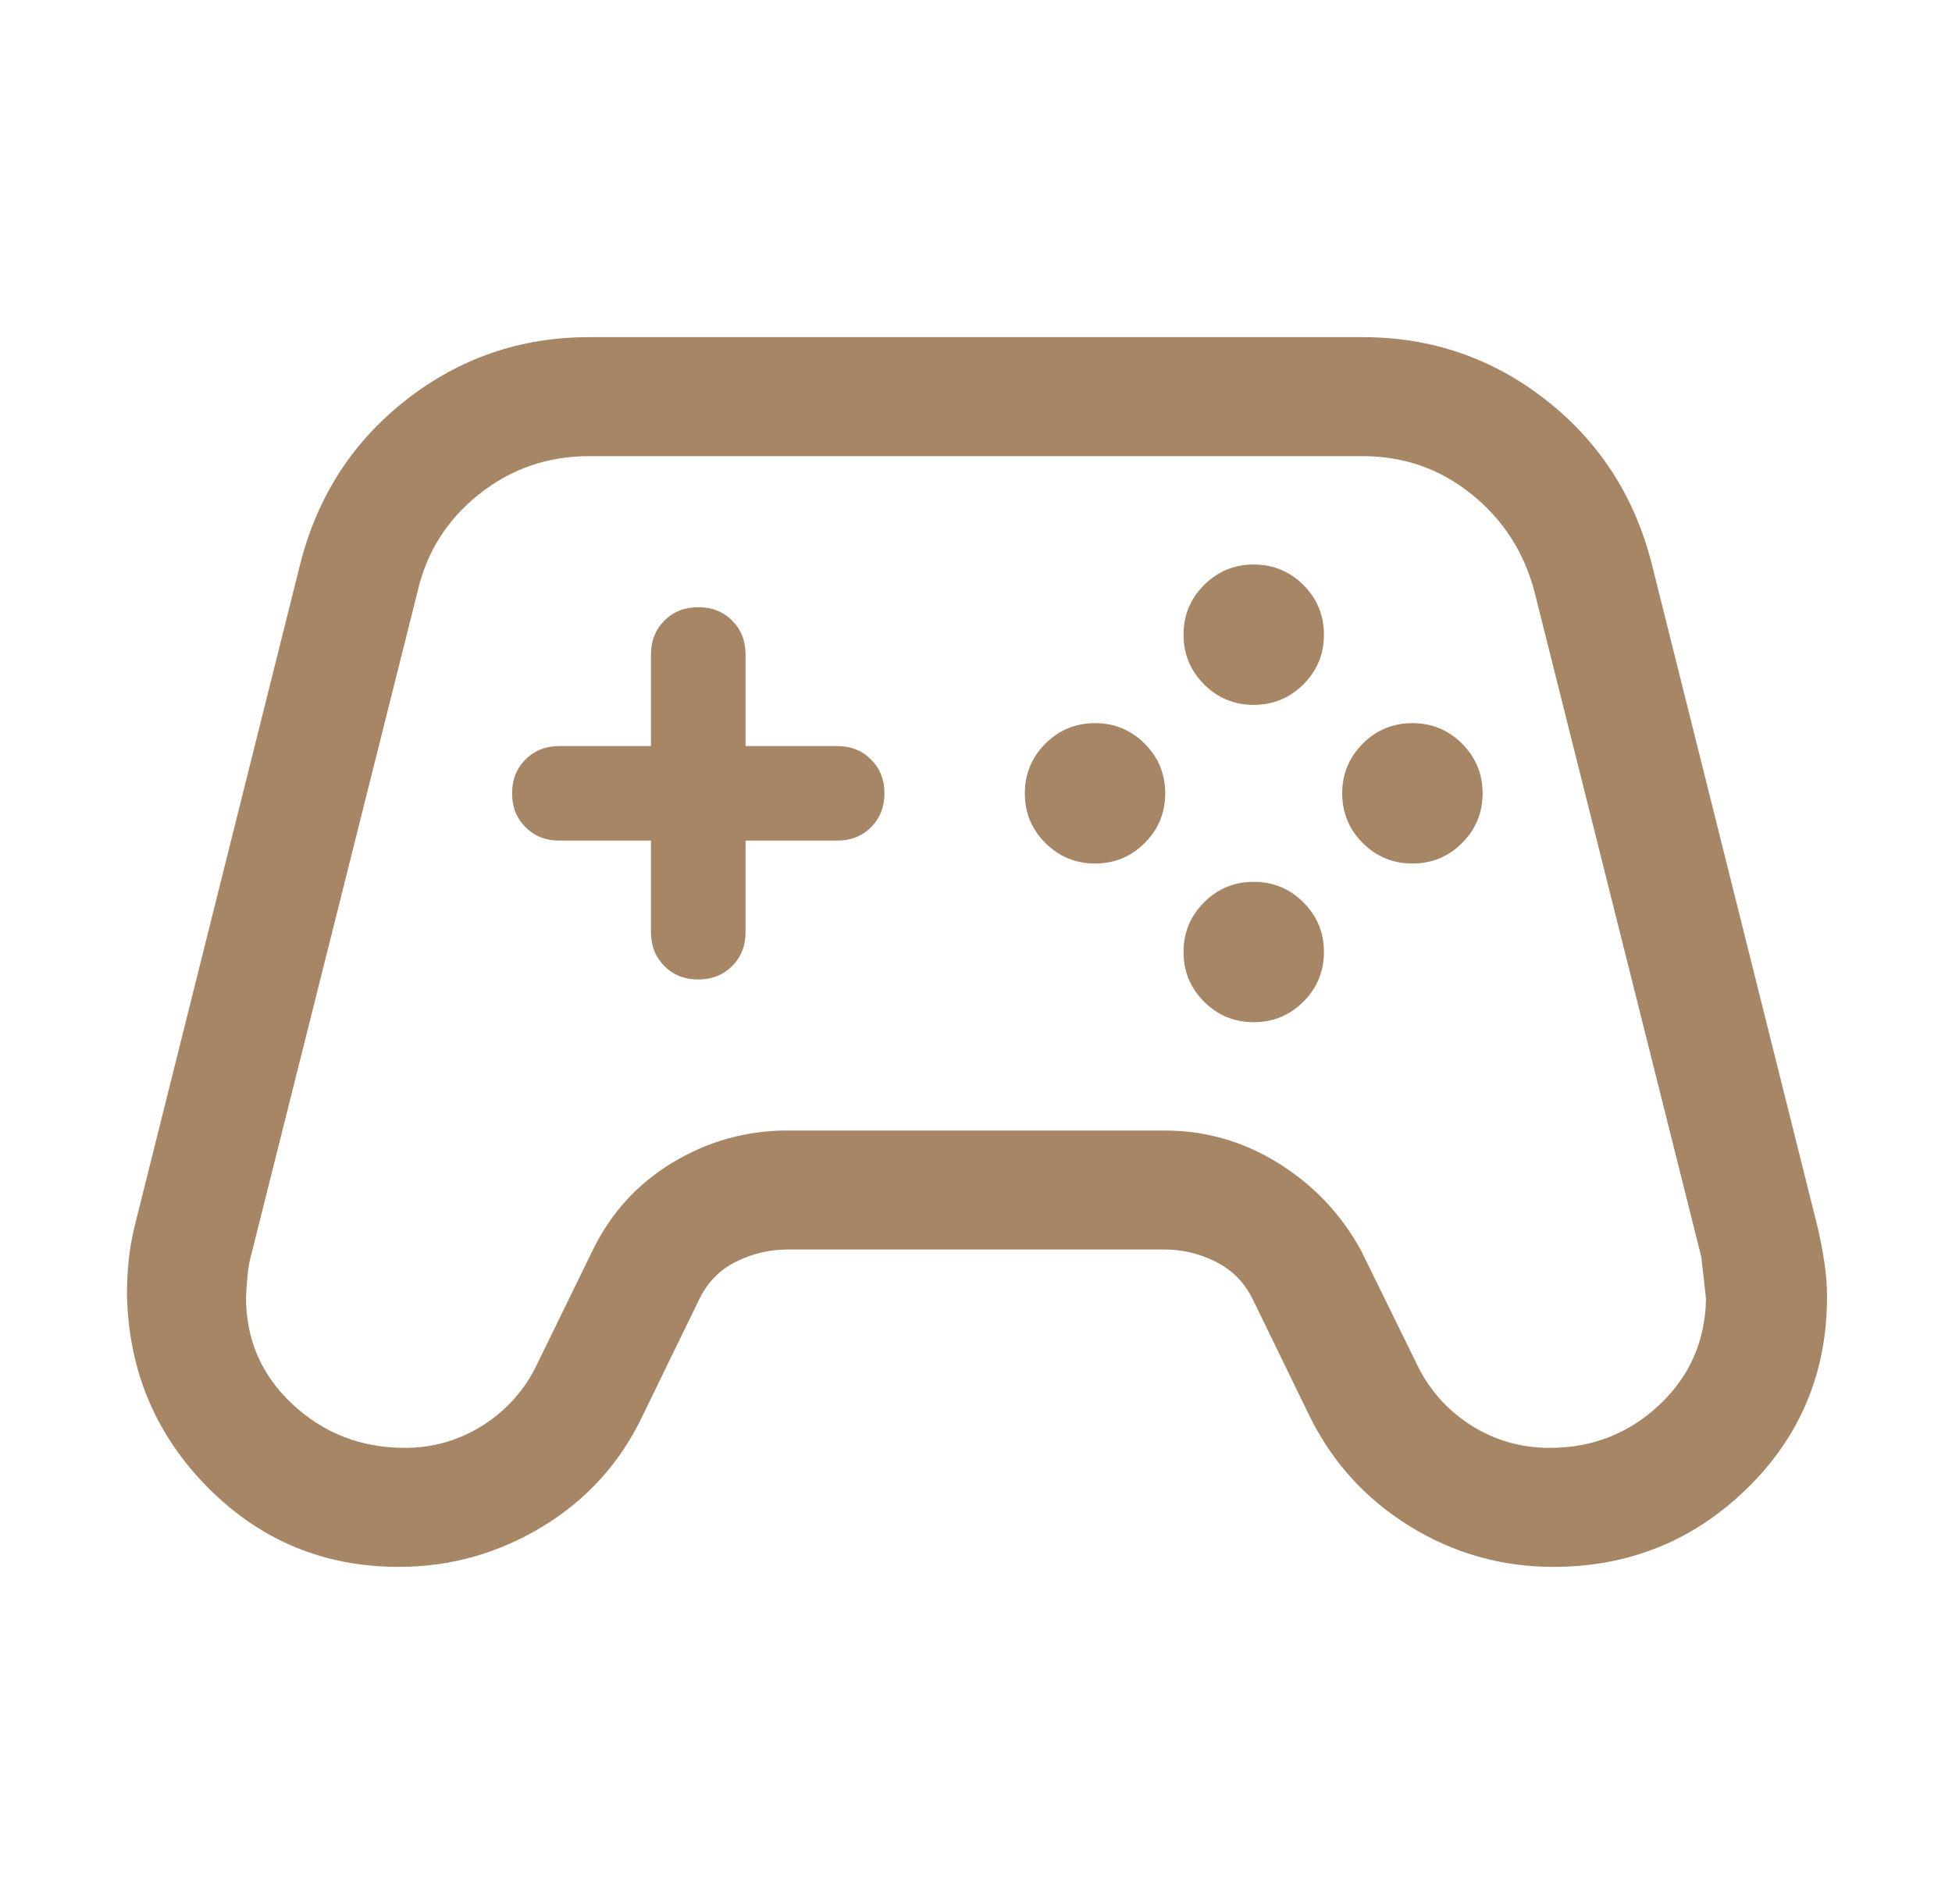 <svg width="41" height="40" viewBox="0 0 41 40" fill="none" xmlns="http://www.w3.org/2000/svg">
<path d="M8.375 32.917C6.804 32.917 5.469 32.362 4.369 31.253C3.268 30.144 2.701 28.794 2.667 27.202C2.667 26.967 2.678 26.735 2.7 26.506C2.723 26.278 2.762 26.044 2.817 25.805L6.317 11.805C6.682 10.4 7.425 9.262 8.545 8.39C9.665 7.519 10.942 7.083 12.375 7.083H28.625C30.058 7.083 31.335 7.519 32.455 8.39C33.575 9.262 34.318 10.4 34.683 11.805L38.183 25.805C38.238 26.044 38.284 26.285 38.32 26.527C38.357 26.77 38.375 27.009 38.375 27.243C38.375 28.835 37.813 30.179 36.691 31.274C35.568 32.369 34.213 32.917 32.626 32.917C31.533 32.917 30.524 32.63 29.599 32.056C28.674 31.482 27.972 30.705 27.494 29.724L26.311 27.292C26.14 26.944 25.884 26.684 25.542 26.51C25.2 26.337 24.839 26.25 24.458 26.25H16.542C16.164 26.25 15.804 26.335 15.46 26.506C15.117 26.677 14.86 26.939 14.689 27.292L13.506 29.724C13.038 30.716 12.338 31.496 11.406 32.064C10.473 32.632 9.463 32.917 8.375 32.917ZM8.504 30.417C9.104 30.417 9.654 30.256 10.154 29.936C10.654 29.615 11.031 29.187 11.285 28.651L12.452 26.26C12.836 25.474 13.399 24.859 14.14 24.416C14.882 23.972 15.683 23.75 16.542 23.75H24.458C25.324 23.75 26.126 23.981 26.864 24.444C27.602 24.907 28.177 25.517 28.59 26.276L29.756 28.651C30.011 29.187 30.388 29.615 30.888 29.936C31.388 30.256 31.941 30.417 32.548 30.417C33.443 30.417 34.21 30.117 34.849 29.518C35.488 28.918 35.816 28.176 35.833 27.292C35.833 27.277 35.8 26.981 35.734 26.404L32.234 12.445C32.018 11.61 31.578 10.924 30.915 10.388C30.252 9.851 29.488 9.583 28.625 9.583H12.375C11.5 9.583 10.727 9.851 10.056 10.388C9.384 10.924 8.954 11.61 8.766 12.445L5.266 26.404C5.221 26.549 5.188 26.831 5.167 27.25C5.167 28.146 5.494 28.897 6.149 29.505C6.804 30.113 7.589 30.417 8.504 30.417ZM23 18.141C23.408 18.141 23.756 17.997 24.043 17.71C24.331 17.422 24.474 17.075 24.474 16.667C24.474 16.259 24.331 15.911 24.043 15.623C23.756 15.336 23.408 15.192 23 15.192C22.592 15.192 22.244 15.336 21.957 15.623C21.669 15.911 21.526 16.259 21.526 16.667C21.526 17.075 21.669 17.422 21.957 17.71C22.244 17.997 22.592 18.141 23 18.141ZM26.333 14.808C26.741 14.808 27.089 14.664 27.377 14.377C27.664 14.089 27.808 13.741 27.808 13.333C27.808 12.925 27.664 12.578 27.377 12.29C27.089 12.003 26.741 11.859 26.333 11.859C25.925 11.859 25.578 12.003 25.29 12.29C25.003 12.578 24.859 12.925 24.859 13.333C24.859 13.741 25.003 14.089 25.29 14.377C25.578 14.664 25.925 14.808 26.333 14.808ZM26.333 21.474C26.741 21.474 27.089 21.331 27.377 21.043C27.664 20.756 27.808 20.408 27.808 20C27.808 19.592 27.664 19.244 27.377 18.957C27.089 18.669 26.741 18.526 26.333 18.526C25.925 18.526 25.578 18.669 25.29 18.957C25.003 19.244 24.859 19.592 24.859 20C24.859 20.408 25.003 20.756 25.29 21.043C25.578 21.331 25.925 21.474 26.333 21.474ZM29.667 18.141C30.075 18.141 30.422 17.997 30.71 17.71C30.997 17.422 31.141 17.075 31.141 16.667C31.141 16.259 30.997 15.911 30.71 15.623C30.422 15.336 30.075 15.192 29.667 15.192C29.259 15.192 28.911 15.336 28.623 15.623C28.336 15.911 28.192 16.259 28.192 16.667C28.192 17.075 28.336 17.422 28.623 17.71C28.911 17.997 29.259 18.141 29.667 18.141ZM14.666 20.577C14.953 20.577 15.19 20.483 15.378 20.295C15.566 20.108 15.66 19.87 15.66 19.583V17.66H17.583C17.87 17.66 18.108 17.567 18.295 17.379C18.483 17.191 18.577 16.954 18.577 16.667C18.577 16.381 18.483 16.143 18.295 15.955C18.108 15.767 17.87 15.673 17.583 15.673H15.66V13.75C15.66 13.463 15.566 13.226 15.379 13.038C15.191 12.85 14.954 12.756 14.667 12.756C14.381 12.756 14.143 12.85 13.955 13.038C13.767 13.226 13.673 13.463 13.673 13.75V15.673H11.75C11.463 15.673 11.226 15.767 11.038 15.954C10.85 16.142 10.756 16.379 10.756 16.666C10.756 16.953 10.85 17.19 11.038 17.378C11.226 17.566 11.463 17.66 11.75 17.66H13.673V19.583C13.673 19.87 13.767 20.108 13.954 20.295C14.142 20.483 14.379 20.577 14.666 20.577Z" fill="#A68665"/>
</svg>
